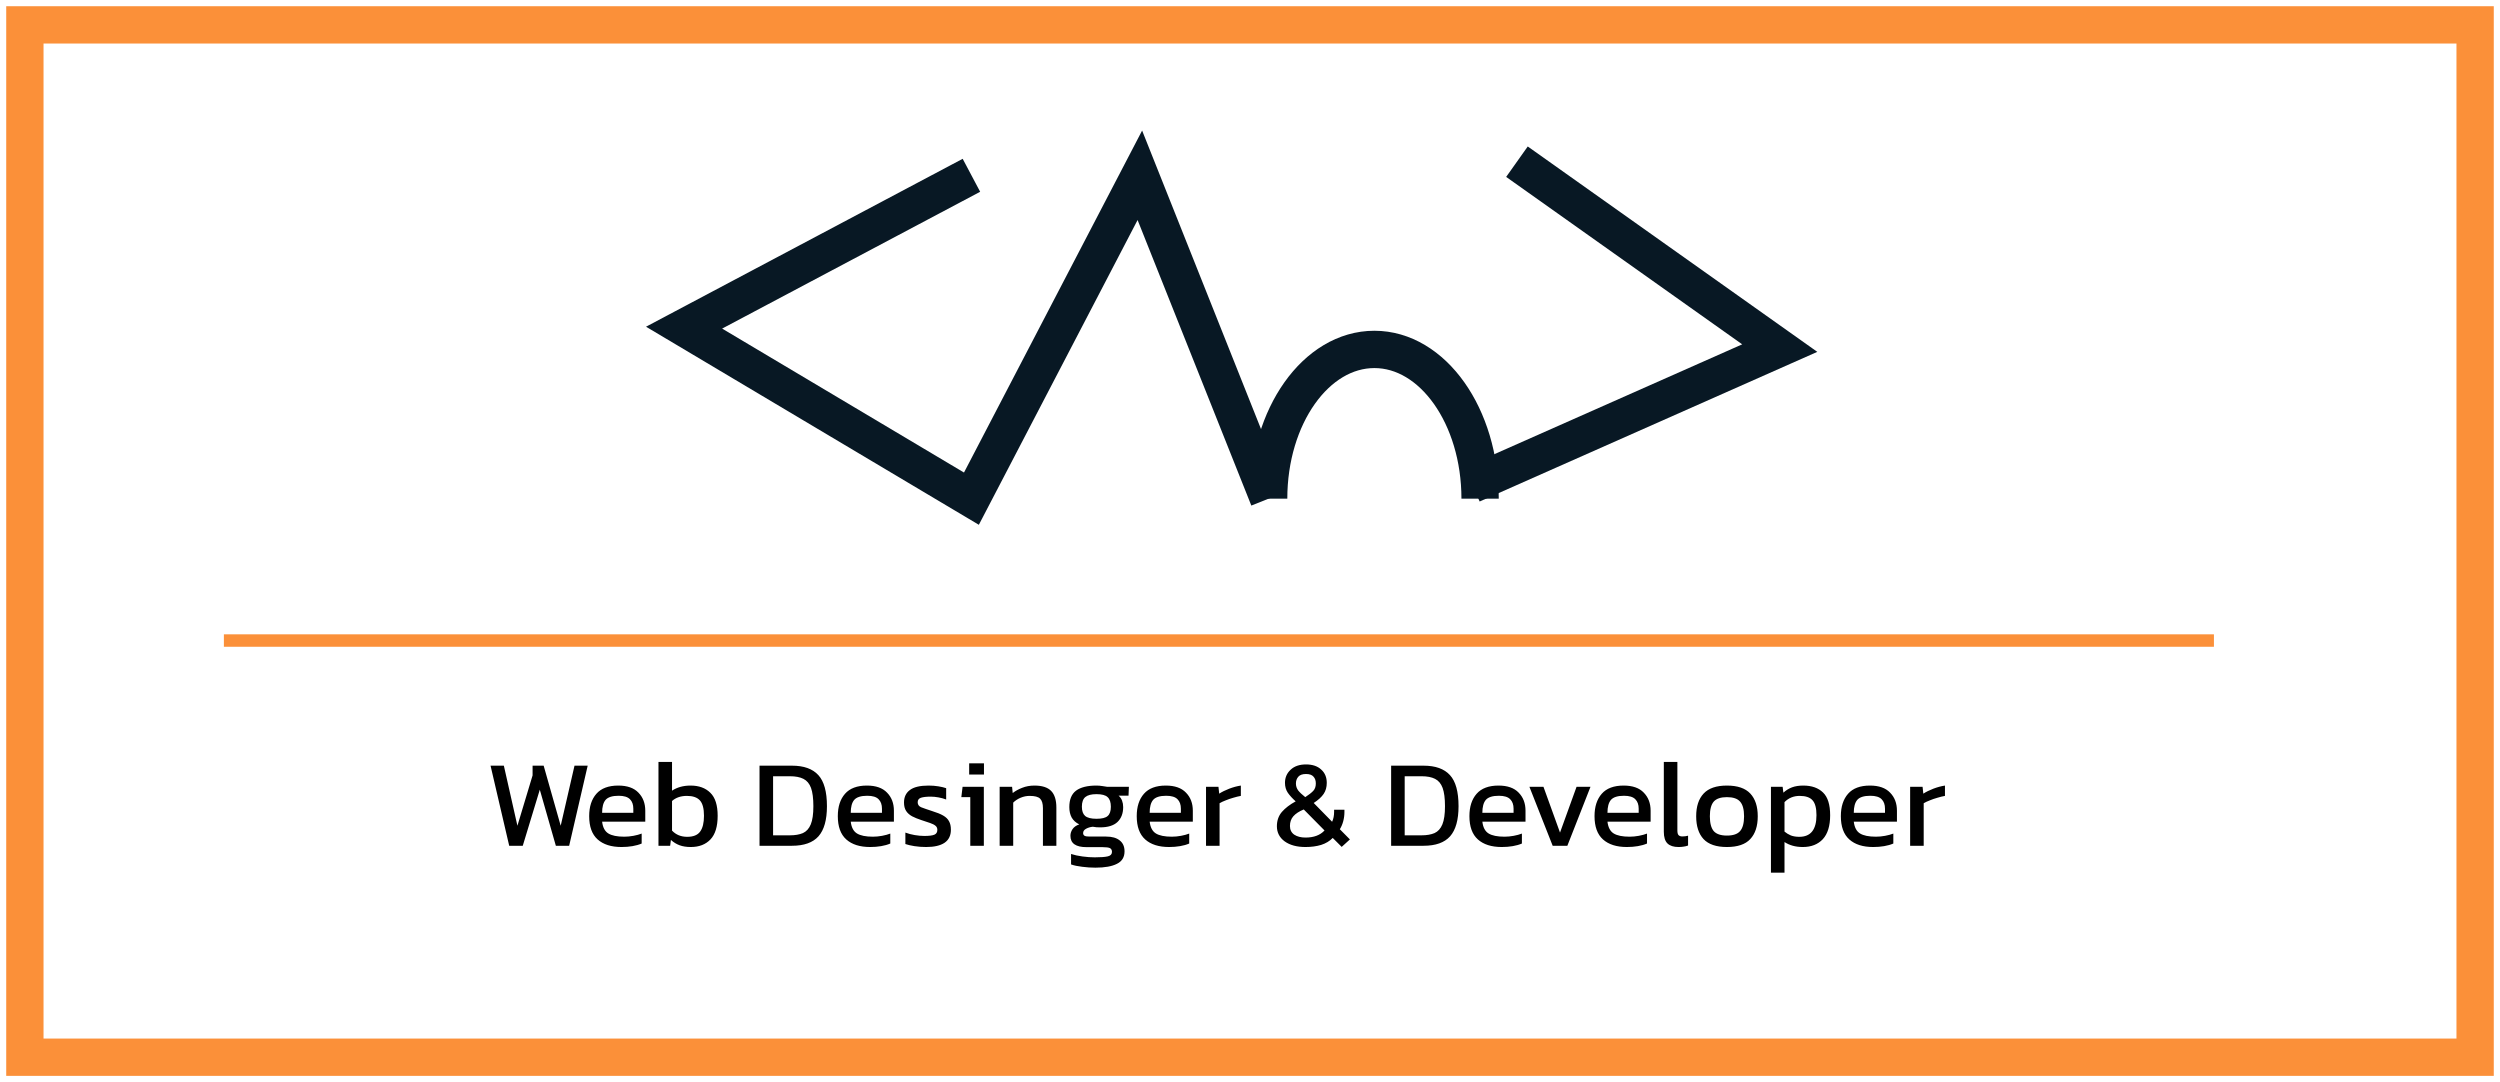 <svg width="201" height="87" viewBox="0 0 201 87" fill="none" xmlns="http://www.w3.org/2000/svg">
<path d="M199 2H2V85H199V2Z" stroke="#FB9039" stroke-width="3"/>
<path d="M78.102 14.093L55 26.343L78.102 40.093L91.644 14.093L102 40.093" stroke="#081824" stroke-width="3"/>
<path d="M118.356 38.95L143.092 27.987L121.963 13" stroke="#081824" stroke-width="3"/>
<path d="M119 40.093C119 33.465 115.194 28.093 110.5 28.093C105.806 28.093 102 33.465 102 40.093" stroke="#081824" stroke-width="3"/>
<line x1="18" y1="51.5" x2="178" y2="51.5" stroke="#FB9039"/>
<path d="M40.94 68L39.44 61.56H40.51L41.6 66.39L42.82 62.34V61.56H43.71L45.08 66.39L46.19 61.56H47.25L45.76 68H44.69L43.4 63.49L42.03 68H40.94ZM49.969 68.1C49.143 68.1 48.503 67.897 48.05 67.49C47.596 67.083 47.37 66.46 47.37 65.62C47.37 64.86 47.563 64.26 47.95 63.82C48.336 63.38 48.923 63.16 49.709 63.16C50.429 63.16 50.969 63.35 51.33 63.73C51.696 64.103 51.88 64.587 51.88 65.18V66.06H48.41C48.463 66.52 48.63 66.837 48.91 67.01C49.19 67.183 49.616 67.27 50.19 67.27C50.429 67.27 50.676 67.247 50.929 67.2C51.183 67.153 51.403 67.093 51.59 67.02V67.82C51.376 67.913 51.13 67.983 50.849 68.03C50.576 68.077 50.283 68.1 49.969 68.1ZM48.41 65.35H50.919V65.02C50.919 64.693 50.83 64.44 50.65 64.26C50.469 64.073 50.166 63.98 49.739 63.98C49.233 63.98 48.883 64.09 48.69 64.31C48.503 64.53 48.41 64.877 48.41 65.35ZM55.541 68.1C55.194 68.1 54.894 68.053 54.641 67.96C54.387 67.867 54.154 67.723 53.941 67.53L53.88 68H52.941V61.26H54.031V63.57C54.444 63.297 54.941 63.16 55.52 63.16C56.194 63.16 56.724 63.353 57.111 63.74C57.504 64.12 57.7 64.737 57.7 65.59C57.7 66.45 57.507 67.083 57.12 67.49C56.734 67.897 56.207 68.1 55.541 68.1ZM55.251 67.28C55.744 67.28 56.09 67.14 56.291 66.86C56.497 66.58 56.6 66.157 56.6 65.59C56.6 65.003 56.49 64.59 56.27 64.35C56.05 64.11 55.704 63.99 55.23 63.99C54.737 63.99 54.337 64.127 54.031 64.4V66.78C54.344 67.113 54.751 67.28 55.251 67.28ZM61.066 68V61.56H63.675C64.629 61.56 65.335 61.813 65.796 62.32C66.255 62.82 66.486 63.653 66.486 64.82C66.486 65.92 66.259 66.727 65.805 67.24C65.352 67.747 64.642 68 63.675 68H61.066ZM62.156 67.16H63.505C63.925 67.16 64.275 67.1 64.555 66.98C64.835 66.853 65.046 66.62 65.186 66.28C65.326 65.94 65.395 65.453 65.395 64.82C65.395 64.187 65.332 63.697 65.206 63.35C65.079 63.003 64.876 62.76 64.596 62.62C64.322 62.48 63.959 62.41 63.505 62.41H62.156V67.16ZM69.96 68.1C69.133 68.1 68.493 67.897 68.04 67.49C67.586 67.083 67.36 66.46 67.36 65.62C67.36 64.86 67.553 64.26 67.94 63.82C68.326 63.38 68.913 63.16 69.7 63.16C70.42 63.16 70.96 63.35 71.32 63.73C71.686 64.103 71.87 64.587 71.87 65.18V66.06H68.4C68.453 66.52 68.62 66.837 68.9 67.01C69.18 67.183 69.606 67.27 70.18 67.27C70.42 67.27 70.666 67.247 70.92 67.2C71.173 67.153 71.393 67.093 71.58 67.02V67.82C71.366 67.913 71.12 67.983 70.84 68.03C70.566 68.077 70.273 68.1 69.96 68.1ZM68.4 65.35H70.91V65.02C70.91 64.693 70.82 64.44 70.64 64.26C70.46 64.073 70.156 63.98 69.73 63.98C69.223 63.98 68.873 64.09 68.68 64.31C68.493 64.53 68.4 64.877 68.4 65.35ZM74.462 68.1C74.135 68.1 73.822 68.077 73.522 68.03C73.229 67.983 72.985 67.927 72.792 67.86V66.94C73.019 67.027 73.269 67.093 73.542 67.14C73.815 67.187 74.075 67.21 74.322 67.21C74.695 67.21 74.962 67.177 75.122 67.11C75.282 67.043 75.362 66.913 75.362 66.72C75.362 66.58 75.312 66.47 75.212 66.39C75.119 66.31 74.975 66.237 74.782 66.17C74.595 66.103 74.355 66.023 74.062 65.93C73.782 65.837 73.539 65.737 73.332 65.63C73.125 65.517 72.965 65.373 72.852 65.2C72.739 65.027 72.682 64.8 72.682 64.52C72.682 64.087 72.839 63.753 73.152 63.52C73.465 63.28 73.969 63.16 74.662 63.16C74.935 63.16 75.195 63.18 75.442 63.22C75.689 63.26 75.899 63.31 76.072 63.37V64.28C75.885 64.207 75.679 64.15 75.452 64.11C75.232 64.07 75.025 64.05 74.832 64.05C74.485 64.05 74.222 64.08 74.042 64.14C73.869 64.2 73.782 64.32 73.782 64.5C73.782 64.687 73.872 64.82 74.052 64.9C74.239 64.973 74.535 65.077 74.942 65.21C75.315 65.323 75.612 65.443 75.832 65.57C76.052 65.697 76.209 65.85 76.302 66.03C76.402 66.203 76.452 66.43 76.452 66.71C76.452 67.177 76.282 67.527 75.942 67.76C75.602 67.987 75.109 68.1 74.462 68.1ZM77.921 62.27V61.37H79.111V62.27H77.921ZM78.011 68V64.09H77.291L77.391 63.26H79.101V68H78.011ZM80.372 68V63.26H81.372L81.422 63.76C81.635 63.593 81.889 63.453 82.182 63.34C82.482 63.22 82.812 63.16 83.172 63.16C83.785 63.16 84.232 63.303 84.512 63.59C84.792 63.877 84.932 64.323 84.932 64.93V68H83.852V64.98C83.852 64.613 83.775 64.357 83.622 64.21C83.475 64.063 83.195 63.99 82.782 63.99C82.535 63.99 82.292 64.04 82.052 64.14C81.819 64.24 81.622 64.37 81.462 64.53V68H80.372ZM88.073 69.76C87.72 69.76 87.367 69.737 87.013 69.69C86.66 69.65 86.36 69.587 86.113 69.5V68.66C86.38 68.747 86.687 68.813 87.033 68.86C87.38 68.907 87.71 68.93 88.023 68.93C88.503 68.93 88.853 68.903 89.073 68.85C89.293 68.797 89.403 68.677 89.403 68.49C89.403 68.35 89.35 68.25 89.243 68.19C89.137 68.137 88.933 68.11 88.633 68.11H87.353C86.493 68.11 86.063 67.807 86.063 67.2C86.063 67.007 86.12 66.827 86.233 66.66C86.347 66.493 86.527 66.367 86.773 66.28C86.5 66.147 86.297 65.963 86.163 65.73C86.037 65.497 85.973 65.217 85.973 64.89C85.973 64.283 86.153 63.843 86.513 63.57C86.88 63.297 87.427 63.16 88.153 63.16C88.307 63.16 88.467 63.173 88.633 63.2C88.8 63.22 88.93 63.24 89.023 63.26H90.763L90.733 63.97H89.933C90.06 64.077 90.153 64.21 90.213 64.37C90.273 64.53 90.303 64.703 90.303 64.89C90.303 65.397 90.15 65.797 89.843 66.09C89.537 66.377 89.073 66.52 88.453 66.52C88.347 66.52 88.247 66.517 88.153 66.51C88.067 66.497 87.97 66.483 87.863 66.47C87.663 66.49 87.483 66.543 87.323 66.63C87.163 66.717 87.083 66.833 87.083 66.98C87.083 67.08 87.123 67.153 87.203 67.2C87.283 67.24 87.417 67.26 87.603 67.26H88.933C89.407 67.26 89.77 67.363 90.023 67.57C90.283 67.77 90.413 68.063 90.413 68.45C90.413 68.917 90.21 69.25 89.803 69.45C89.403 69.657 88.827 69.76 88.073 69.76ZM88.153 65.83C88.587 65.83 88.887 65.757 89.053 65.61C89.227 65.463 89.313 65.213 89.313 64.86C89.313 64.507 89.227 64.25 89.053 64.09C88.887 63.93 88.587 63.85 88.153 63.85C87.747 63.85 87.45 63.927 87.263 64.08C87.077 64.233 86.983 64.493 86.983 64.86C86.983 65.2 87.07 65.447 87.243 65.6C87.423 65.753 87.727 65.83 88.153 65.83ZM93.993 68.1C93.166 68.1 92.526 67.897 92.073 67.49C91.62 67.083 91.393 66.46 91.393 65.62C91.393 64.86 91.586 64.26 91.973 63.82C92.36 63.38 92.946 63.16 93.733 63.16C94.453 63.16 94.993 63.35 95.353 63.73C95.72 64.103 95.903 64.587 95.903 65.18V66.06H92.433C92.486 66.52 92.653 66.837 92.933 67.01C93.213 67.183 93.64 67.27 94.213 67.27C94.453 67.27 94.7 67.247 94.953 67.2C95.206 67.153 95.426 67.093 95.613 67.02V67.82C95.4 67.913 95.153 67.983 94.873 68.03C94.6 68.077 94.306 68.1 93.993 68.1ZM92.433 65.35H94.943V65.02C94.943 64.693 94.853 64.44 94.673 64.26C94.493 64.073 94.19 63.98 93.763 63.98C93.256 63.98 92.906 64.09 92.713 64.31C92.526 64.53 92.433 64.877 92.433 65.35ZM96.964 68V63.26H97.964L98.024 63.81C98.251 63.663 98.521 63.53 98.834 63.41C99.147 63.29 99.457 63.207 99.764 63.16V63.99C99.577 64.023 99.374 64.073 99.154 64.14C98.941 64.2 98.737 64.27 98.544 64.35C98.351 64.423 98.187 64.5 98.054 64.58V68H96.964ZM104.962 68.1C104.269 68.1 103.712 67.95 103.292 67.65C102.872 67.343 102.662 66.937 102.662 66.43C102.662 65.977 102.796 65.593 103.062 65.28C103.336 64.967 103.706 64.683 104.172 64.43C103.912 64.197 103.702 63.967 103.542 63.74C103.389 63.513 103.312 63.247 103.312 62.94C103.312 62.52 103.462 62.17 103.762 61.89C104.062 61.603 104.476 61.46 105.002 61.46C105.522 61.46 105.929 61.597 106.222 61.87C106.522 62.137 106.672 62.493 106.672 62.94C106.672 63.287 106.589 63.583 106.422 63.83C106.256 64.077 105.989 64.32 105.622 64.56L107.102 66.07C107.209 65.843 107.262 65.577 107.262 65.27V65.1H108.092V65.29C108.092 65.543 108.059 65.793 107.992 66.04C107.926 66.28 107.836 66.49 107.722 66.67L108.532 67.49L107.872 68.09L107.152 67.37C106.906 67.623 106.596 67.81 106.222 67.93C105.849 68.043 105.429 68.1 104.962 68.1ZM104.942 64.09C105.229 63.903 105.442 63.737 105.582 63.59C105.722 63.443 105.792 63.243 105.792 62.99C105.792 62.757 105.729 62.573 105.602 62.44C105.482 62.3 105.282 62.23 105.002 62.23C104.716 62.23 104.509 62.303 104.382 62.45C104.256 62.597 104.192 62.777 104.192 62.99C104.192 63.197 104.252 63.383 104.372 63.55C104.499 63.71 104.689 63.89 104.942 64.09ZM104.962 67.34C105.629 67.34 106.139 67.15 106.492 66.77L104.822 65.08C104.449 65.233 104.169 65.417 103.982 65.63C103.802 65.837 103.712 66.097 103.712 66.41C103.712 66.717 103.829 66.95 104.062 67.11C104.296 67.263 104.596 67.34 104.962 67.34ZM111.847 68V61.56H114.457C115.41 61.56 116.117 61.813 116.577 62.32C117.037 62.82 117.267 63.653 117.267 64.82C117.267 65.92 117.04 66.727 116.587 67.24C116.133 67.747 115.423 68 114.457 68H111.847ZM112.937 67.16H114.287C114.707 67.16 115.057 67.1 115.337 66.98C115.617 66.853 115.827 66.62 115.967 66.28C116.107 65.94 116.177 65.453 116.177 64.82C116.177 64.187 116.113 63.697 115.987 63.35C115.86 63.003 115.657 62.76 115.377 62.62C115.103 62.48 114.74 62.41 114.287 62.41H112.937V67.16ZM120.741 68.1C119.914 68.1 119.274 67.897 118.821 67.49C118.368 67.083 118.141 66.46 118.141 65.62C118.141 64.86 118.334 64.26 118.721 63.82C119.108 63.38 119.694 63.16 120.481 63.16C121.201 63.16 121.741 63.35 122.101 63.73C122.468 64.103 122.651 64.587 122.651 65.18V66.06H119.181C119.234 66.52 119.401 66.837 119.681 67.01C119.961 67.183 120.388 67.27 120.961 67.27C121.201 67.27 121.448 67.247 121.701 67.2C121.954 67.153 122.174 67.093 122.361 67.02V67.82C122.148 67.913 121.901 67.983 121.621 68.03C121.348 68.077 121.054 68.1 120.741 68.1ZM119.181 65.35H121.691V65.02C121.691 64.693 121.601 64.44 121.421 64.26C121.241 64.073 120.938 63.98 120.511 63.98C120.004 63.98 119.654 64.09 119.461 64.31C119.274 64.53 119.181 64.877 119.181 65.35ZM124.835 68L122.965 63.26H124.095L125.425 66.94L126.755 63.26H127.875L126.015 68H124.835ZM130.8 68.1C129.973 68.1 129.333 67.897 128.88 67.49C128.426 67.083 128.2 66.46 128.2 65.62C128.2 64.86 128.393 64.26 128.78 63.82C129.166 63.38 129.753 63.16 130.54 63.16C131.26 63.16 131.8 63.35 132.16 63.73C132.526 64.103 132.71 64.587 132.71 65.18V66.06H129.24C129.293 66.52 129.46 66.837 129.74 67.01C130.02 67.183 130.446 67.27 131.02 67.27C131.26 67.27 131.506 67.247 131.76 67.2C132.013 67.153 132.233 67.093 132.42 67.02V67.82C132.206 67.913 131.96 67.983 131.68 68.03C131.406 68.077 131.113 68.1 130.8 68.1ZM129.24 65.35H131.75V65.02C131.75 64.693 131.66 64.44 131.48 64.26C131.3 64.073 130.996 63.98 130.57 63.98C130.063 63.98 129.713 64.09 129.52 64.31C129.333 64.53 129.24 64.877 129.24 65.35ZM134.951 68.1C134.564 68.1 134.271 68.007 134.071 67.82C133.871 67.627 133.771 67.31 133.771 66.87V61.26H134.861V66.77C134.861 66.957 134.894 67.083 134.961 67.15C135.027 67.217 135.127 67.25 135.261 67.25C135.421 67.25 135.574 67.23 135.721 67.19V67.98C135.594 68.027 135.471 68.057 135.351 68.07C135.237 68.09 135.104 68.1 134.951 68.1ZM138.843 68.1C137.99 68.1 137.363 67.887 136.963 67.46C136.57 67.033 136.373 66.423 136.373 65.63C136.373 64.837 136.573 64.227 136.973 63.8C137.373 63.373 137.997 63.16 138.843 63.16C139.697 63.16 140.323 63.373 140.723 63.8C141.123 64.227 141.323 64.837 141.323 65.63C141.323 66.423 141.123 67.033 140.723 67.46C140.33 67.887 139.703 68.1 138.843 68.1ZM138.843 67.18C139.343 67.18 139.697 67.06 139.903 66.82C140.117 66.573 140.223 66.177 140.223 65.63C140.223 65.083 140.117 64.69 139.903 64.45C139.697 64.21 139.343 64.09 138.843 64.09C138.35 64.09 137.997 64.21 137.783 64.45C137.577 64.69 137.473 65.083 137.473 65.63C137.473 66.177 137.577 66.573 137.783 66.82C137.997 67.06 138.35 67.18 138.843 67.18ZM142.384 70.16V63.26H143.324L143.384 63.73C143.597 63.537 143.831 63.393 144.084 63.3C144.337 63.207 144.637 63.16 144.984 63.16C145.664 63.16 146.194 63.347 146.574 63.72C146.954 64.087 147.144 64.697 147.144 65.55C147.144 66.403 146.947 67.043 146.554 67.47C146.161 67.89 145.624 68.1 144.944 68.1C144.371 68.1 143.881 67.967 143.474 67.7V70.16H142.384ZM144.664 67.28C145.584 67.28 146.044 66.7 146.044 65.54C146.044 64.98 145.941 64.583 145.734 64.35C145.527 64.11 145.181 63.99 144.694 63.99C144.207 63.99 143.801 64.157 143.474 64.49V66.86C143.627 66.987 143.797 67.09 143.984 67.17C144.177 67.243 144.404 67.28 144.664 67.28ZM150.604 68.1C149.778 68.1 149.138 67.897 148.684 67.49C148.231 67.083 148.004 66.46 148.004 65.62C148.004 64.86 148.198 64.26 148.584 63.82C148.971 63.38 149.558 63.16 150.344 63.16C151.064 63.16 151.604 63.35 151.964 63.73C152.331 64.103 152.514 64.587 152.514 65.18V66.06H149.044C149.098 66.52 149.264 66.837 149.544 67.01C149.824 67.183 150.251 67.27 150.824 67.27C151.064 67.27 151.311 67.247 151.564 67.2C151.818 67.153 152.038 67.093 152.224 67.02V67.82C152.011 67.913 151.764 67.983 151.484 68.03C151.211 68.077 150.918 68.1 150.604 68.1ZM149.044 65.35H151.554V65.02C151.554 64.693 151.464 64.44 151.284 64.26C151.104 64.073 150.801 63.98 150.374 63.98C149.868 63.98 149.518 64.09 149.324 64.31C149.138 64.53 149.044 64.877 149.044 65.35ZM153.575 68V63.26H154.575L154.635 63.81C154.862 63.663 155.132 63.53 155.445 63.41C155.759 63.29 156.069 63.207 156.375 63.16V63.99C156.189 64.023 155.985 64.073 155.765 64.14C155.552 64.2 155.349 64.27 155.155 64.35C154.962 64.423 154.799 64.5 154.665 64.58V68H153.575Z" fill="black"/>
</svg>

